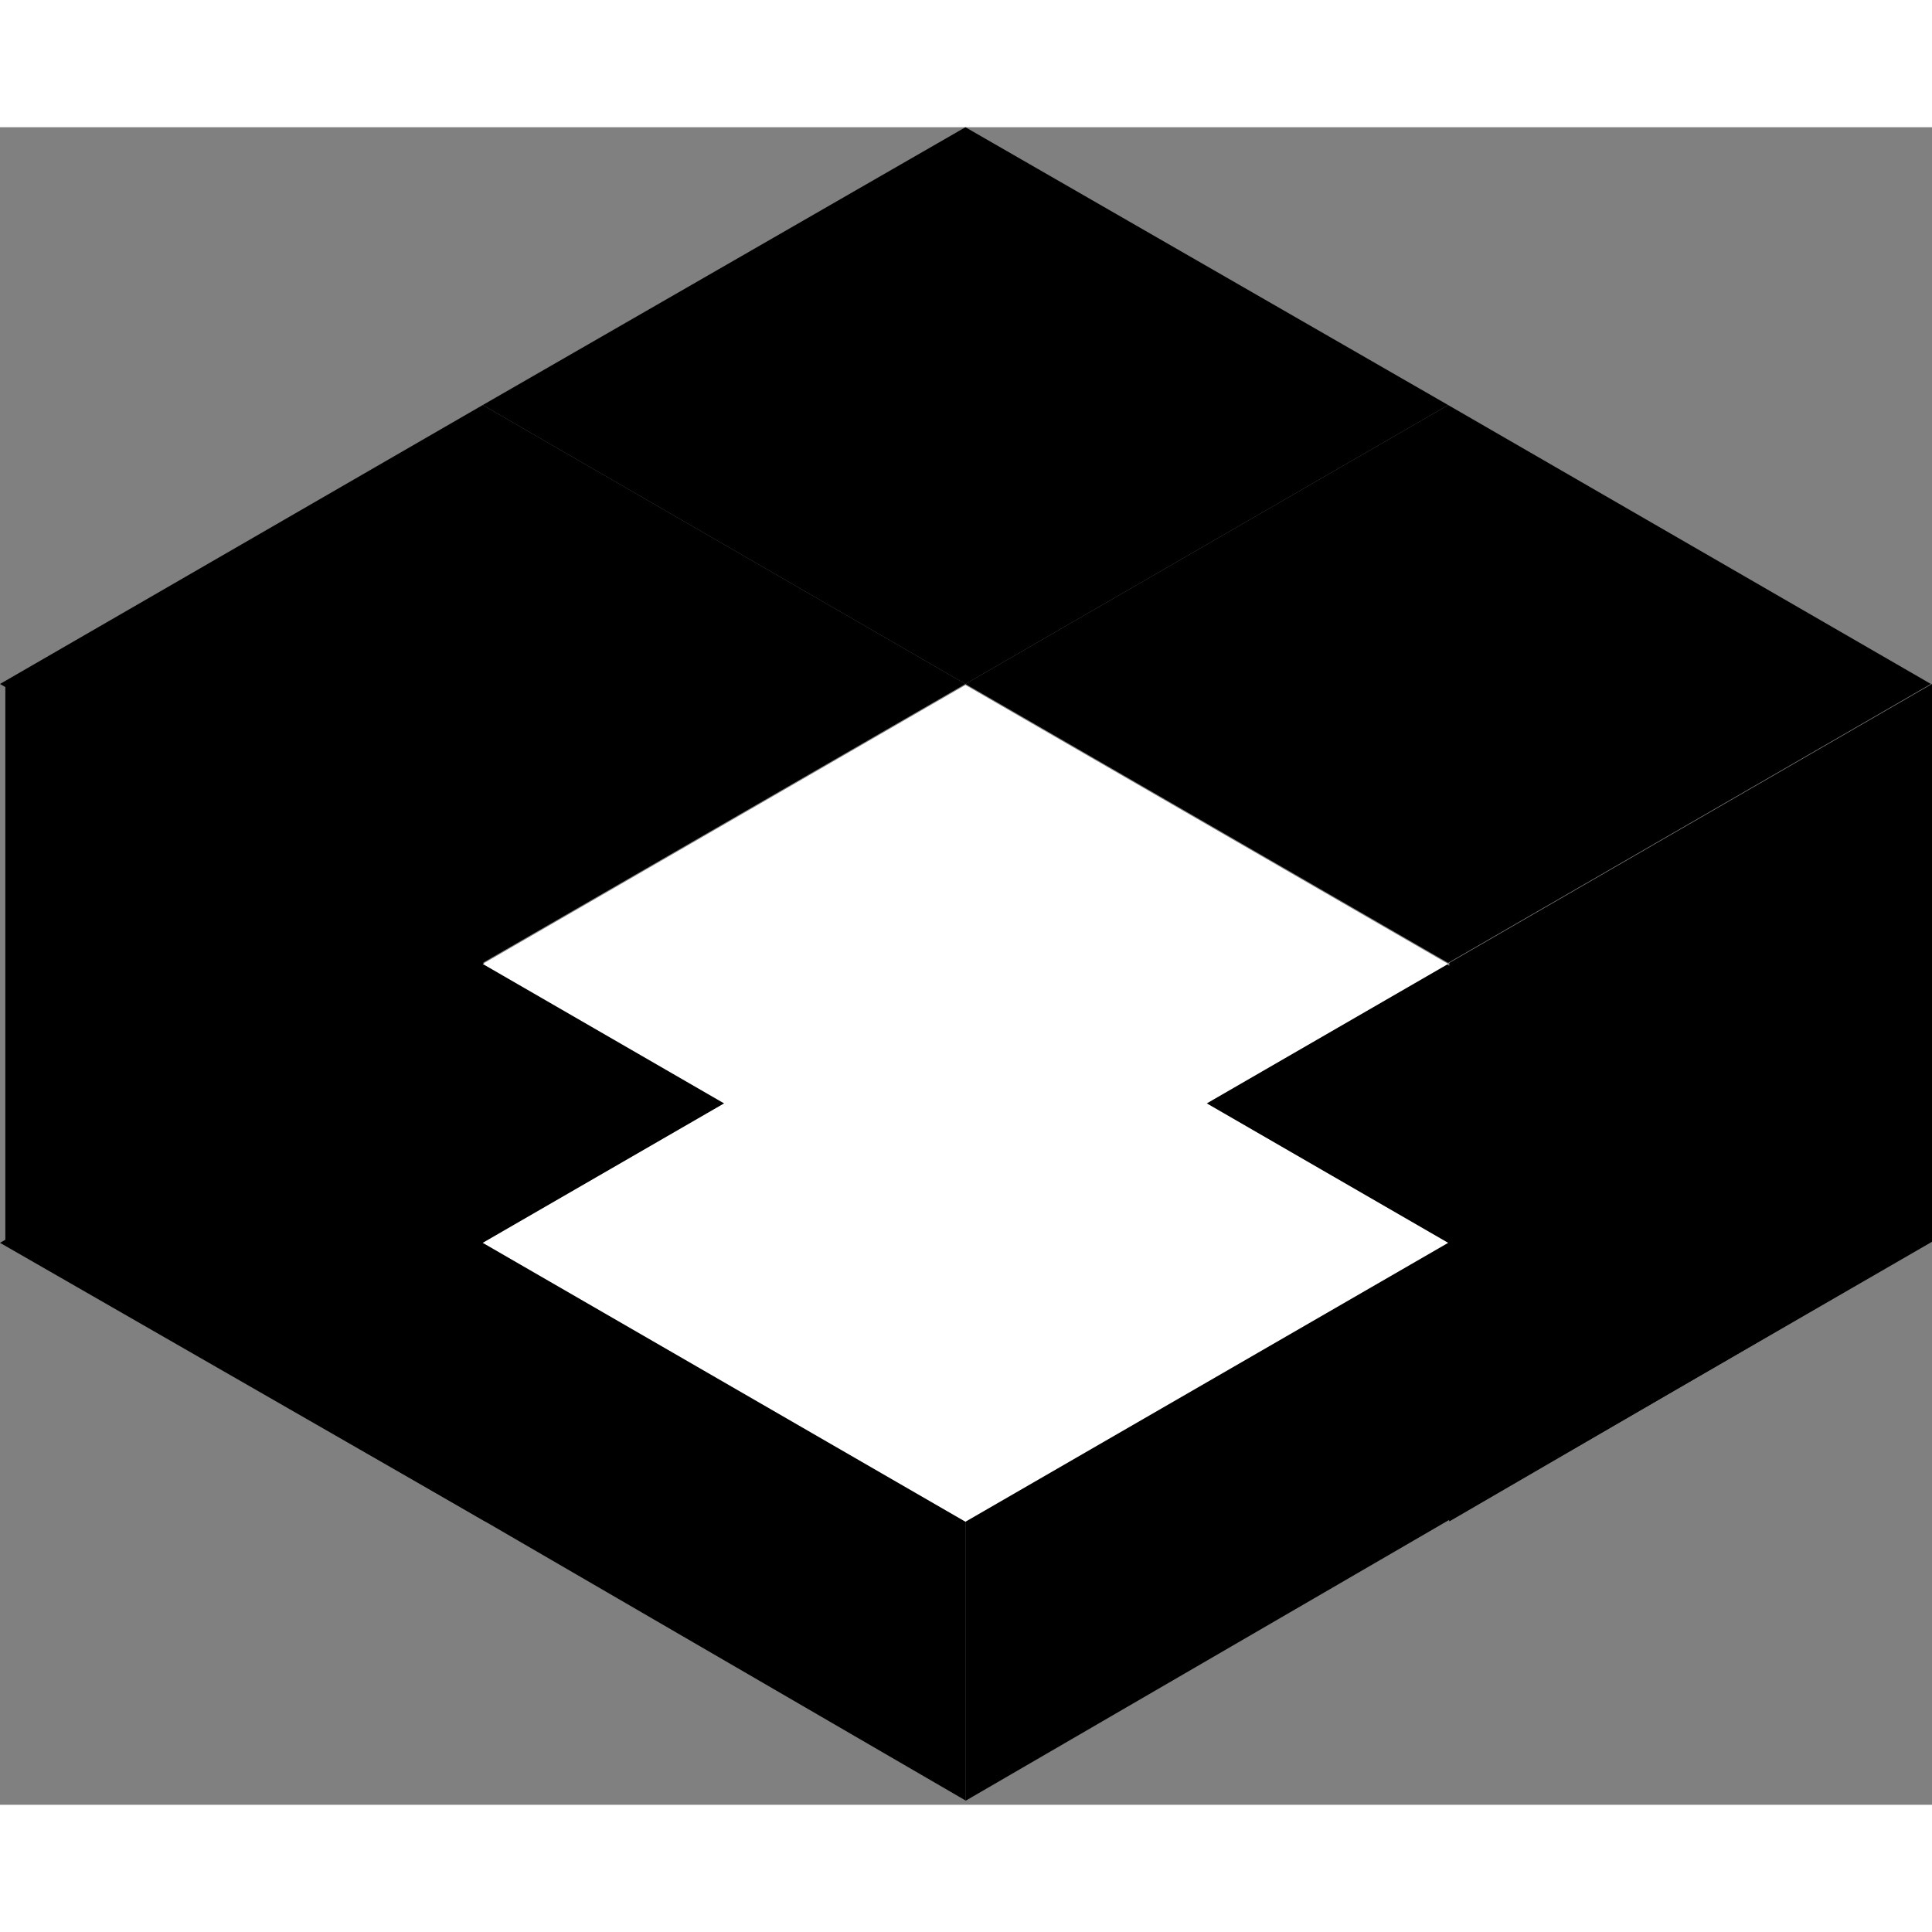 <svg
              className="logo-on-button"
              width="140"
              height="140"
              viewBox="0 0 205 178"
              fill="none"
              xmlns="http://www.w3.org/2000/svg"
            >
              <rect x="0" y="0" width="205" height="178" fill="#808080" stroke="none"/>
              <path
                d="M153.435 88.779L203.825 118.373L153.435 147.967L102.479 177.561V118.373L153.435 88.779Z"
                fill="black"
              />
              <path
                d="M51.522 88.779L0 118.373L51.522 147.967L102.478 177.561V118.373L51.522 88.779Z"
                fill="black"
              />
              <path
                d="M0.566 59.185V118.373L51.522 147.967V88.779L0.566 59.185Z"
                fill="black"
              />
              <path
                d="M204.391 59.693V118.523L153.78 147.938V89.108L204.391 59.693Z"
                fill="black"
              />
              <path
                d="M205 59.074V118.262L153.78 147.856V88.668L205 59.074Z"
                fill="black"
              />
              <path
                d="M102.441 59.074L51.22 88.668L0 59.074L51.22 29.48L102.441 59.074Z"
                fill="black"
              />
              <path
                d="M153.661 29.48L102.44 59.074L51.22 29.48L102.44 0L153.661 29.48Z"
                fill="black"
              />
              <path
                d="M153.661 118.375L102.44 147.969L51.22 118.375L102.44 88.781L153.661 118.375Z"
                fill="white"
              />
              <path
                d="M153.661 88.781L102.44 118.375L51.22 88.781L102.44 59.188L153.661 88.781Z"
                fill="white"
              />
              <path
                d="M204.881 59.074L153.661 88.668L102.44 59.074L153.661 29.48L204.881 59.074Z"
                fill="black"
              />
            </svg>